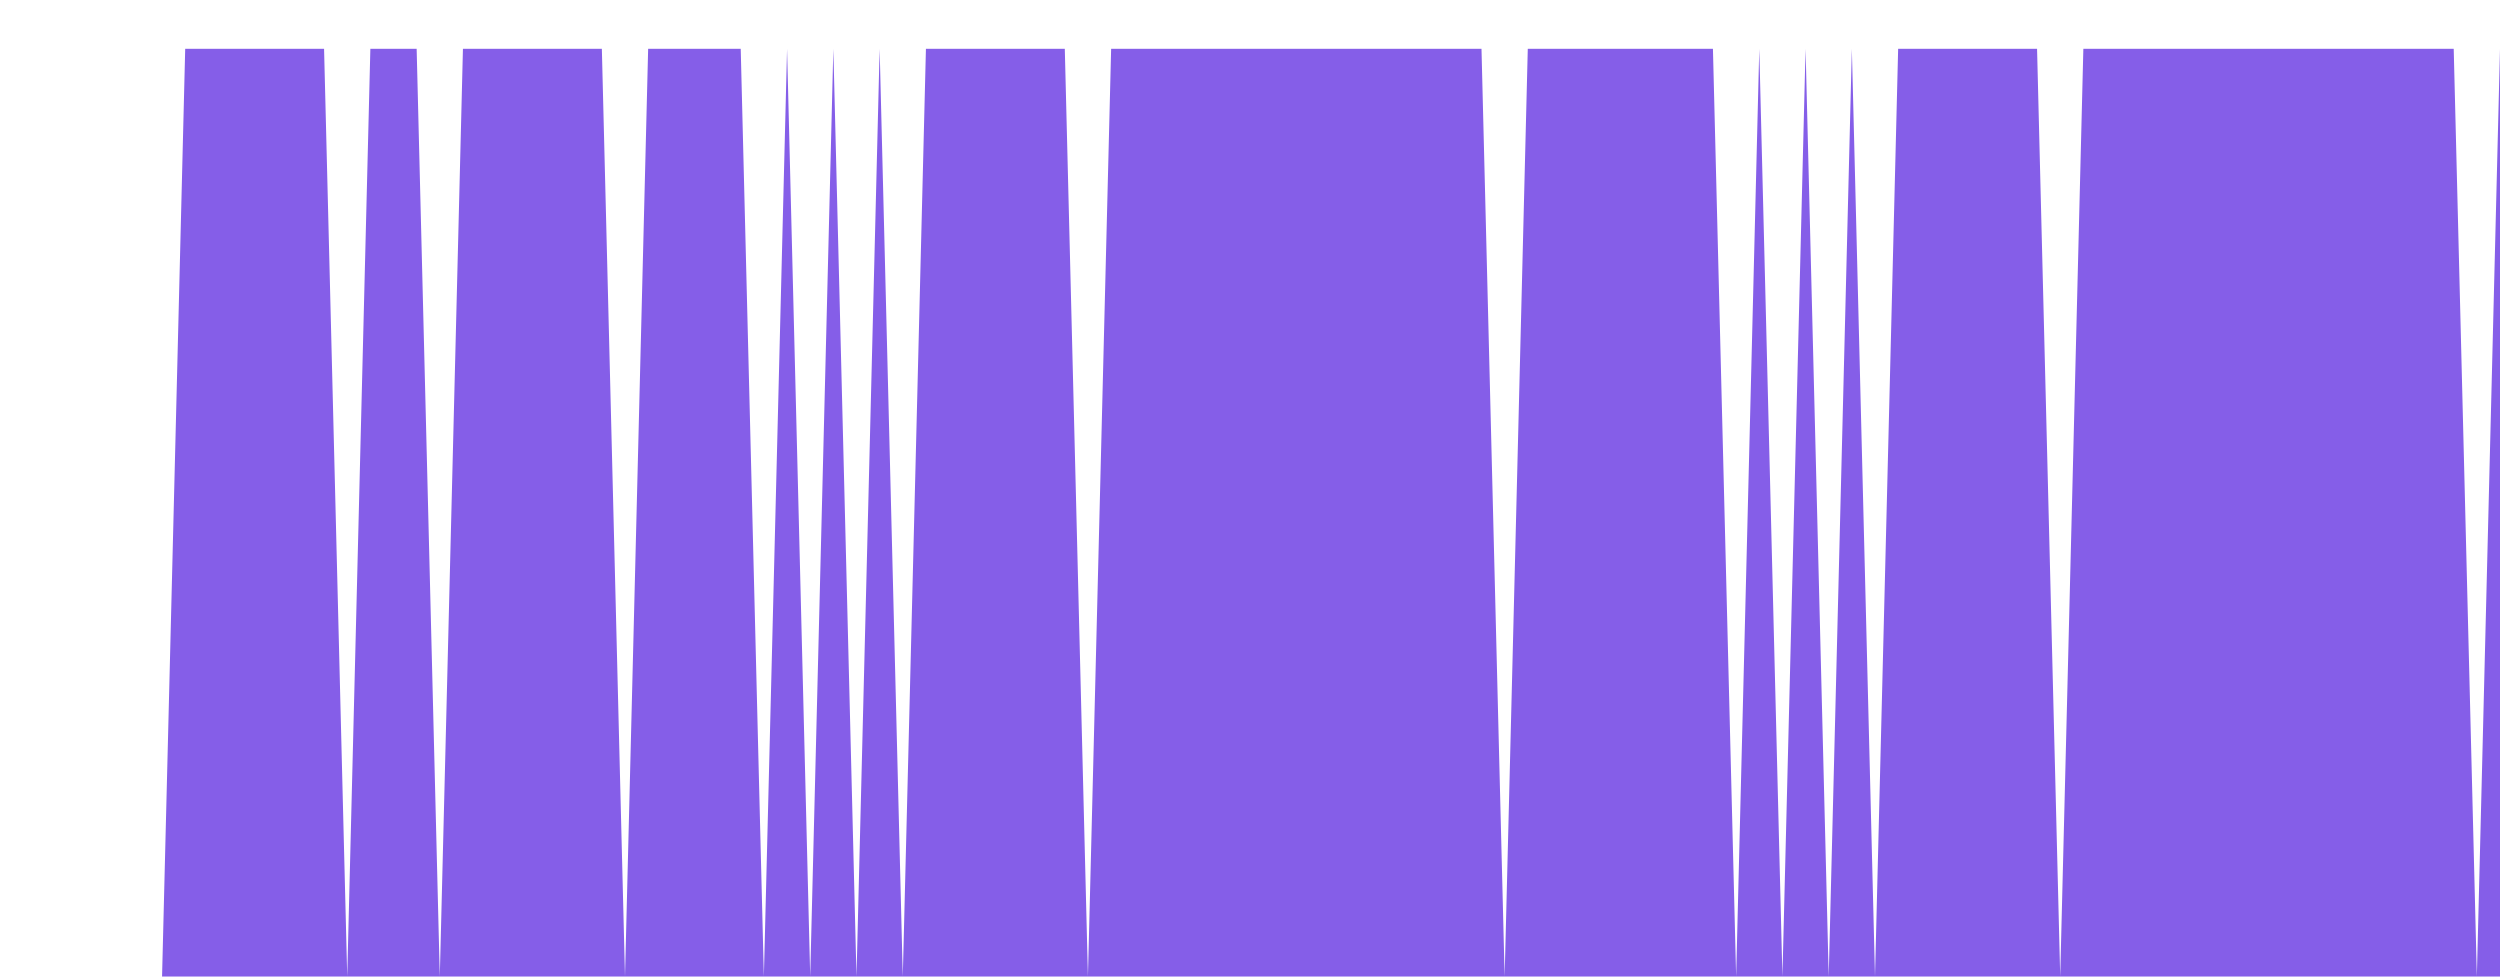 <svg class="main-svg" xmlns="http://www.w3.org/2000/svg" xmlns:xlink="http://www.w3.org/1999/xlink" width="512" height="200" style="" viewBox="0 0 512 200"><rect x="0" y="0" width="512" height="200" style="fill: rgb(0, 0, 0); fill-opacity: 0;"/><defs id="defs-d07854"><g class="clips"><clipPath id="clipd07854xyplot" class="plotclip"><rect width="512" height="200"/></clipPath><clipPath class="axesclip" id="clipd07854x"><rect x="0" y="0" width="512" height="200"/></clipPath><clipPath class="axesclip" id="clipd07854y"><rect x="0" y="0" width="512" height="200"/></clipPath><clipPath class="axesclip" id="clipd07854xy"><rect x="0" y="0" width="512" height="200"/></clipPath></g><g class="gradients"/><g class="patterns"/></defs><g class="bglayer"><rect class="bg" x="0" y="0" width="512" height="200" style="fill: rgb(0, 0, 0); fill-opacity: 0; stroke-width: 0;"/></g><g class="layer-below"><g class="imagelayer"/><g class="shapelayer"/></g><g class="cartesianlayer"><g class="subplot xy"><g class="layer-subplot"><g class="shapelayer"/><g class="imagelayer"/></g><g class="minor-gridlayer"><g class="x"/><g class="y"/></g><g class="gridlayer"><g class="x"/><g class="y"/></g><g class="zerolinelayer"/><g class="layer-between"><g class="shapelayer"/><g class="imagelayer"/></g><path class="xlines-below"/><path class="ylines-below"/><g class="overlines-below"/><g class="xaxislayer-below"/><g class="yaxislayer-below"/><g class="overaxes-below"/><g class="overplot"><g class="xy" transform="" clip-path="url(#clipd07854xyplot)"><g class="scatterlayer mlayer"><g class="trace scatter trace33a0f5" style="stroke-miterlimit: 2;"><g class="fills"><g><path class="js-fill" d="M512,200L0,200L0,200L33.19,200L37.93,10L66.37,10L71.11,200L75.85,10L80.59,10L85.33,10L90.07,200L94.81,10L99.56,10L123.26,10L128,200L132.74,10L137.48,10L151.7,10L156.44,200L161.19,10L165.93,200L170.67,10L175.41,200L180.15,10L184.89,200L189.63,10L194.37,10L218.07,10L222.81,200L227.56,10L232.3,10L303.41,10L308.15,200L312.89,10L317.63,10L350.81,10L355.56,200L360.3,10L365.04,200L369.78,10L374.52,200L379.26,10L384,200L388.74,10L393.48,10L417.19,10L421.93,200L426.67,10L431.41,10L502.52,10L507.26,200L512,10" style="fill: rgb(133, 94, 232); fill-opacity: 1; stroke-width: 0;"/></g></g><g class="errorbars"/><g class="lines"><path class="js-line" d="M0,200L33.19,200L37.93,10L66.37,10L71.11,200L75.85,10L80.59,10L85.33,10L90.07,200L94.81,10L99.56,10L123.26,10L128,200L132.74,10L137.48,10L151.7,10L156.44,200L161.19,10L165.93,200L170.67,10L175.41,200L180.15,10L184.89,200L189.63,10L194.37,10L218.07,10L222.81,200L227.56,10L232.3,10L303.41,10L308.15,200L312.89,10L317.63,10L350.81,10L355.56,200L360.3,10L365.04,200L369.78,10L374.52,200L379.26,10L384,200L388.74,10L393.48,10L417.19,10L421.93,200L426.67,10L431.41,10L502.52,10L507.26,200L512,10" style="vector-effect: none; fill: none; stroke: rgb(255, 165, 0); stroke-opacity: 1; stroke-width: 0px; opacity: 1;"/></g><g class="points"/><g class="text"/></g></g></g></g><path class="xlines-above crisp" d="M0,0" style="fill: none;"/><path class="ylines-above crisp" d="M0,0" style="fill: none;"/><g class="overlines-above"/><g class="xaxislayer-above"/><g class="yaxislayer-above"/><g class="overaxes-above"/></g></g><g class="polarlayer"/><g class="smithlayer"/><g class="ternarylayer"/><g class="geolayer"/><g class="funnelarealayer"/><g class="pielayer"/><g class="iciclelayer"/><g class="treemaplayer"/><g class="sunburstlayer"/><g class="glimages"/><defs id="topdefs-d07854"><g class="clips"/></defs><g class="layer-above"><g class="imagelayer"/><g class="shapelayer"/></g><g class="infolayer"><g class="g-gtitle"/></g></svg>